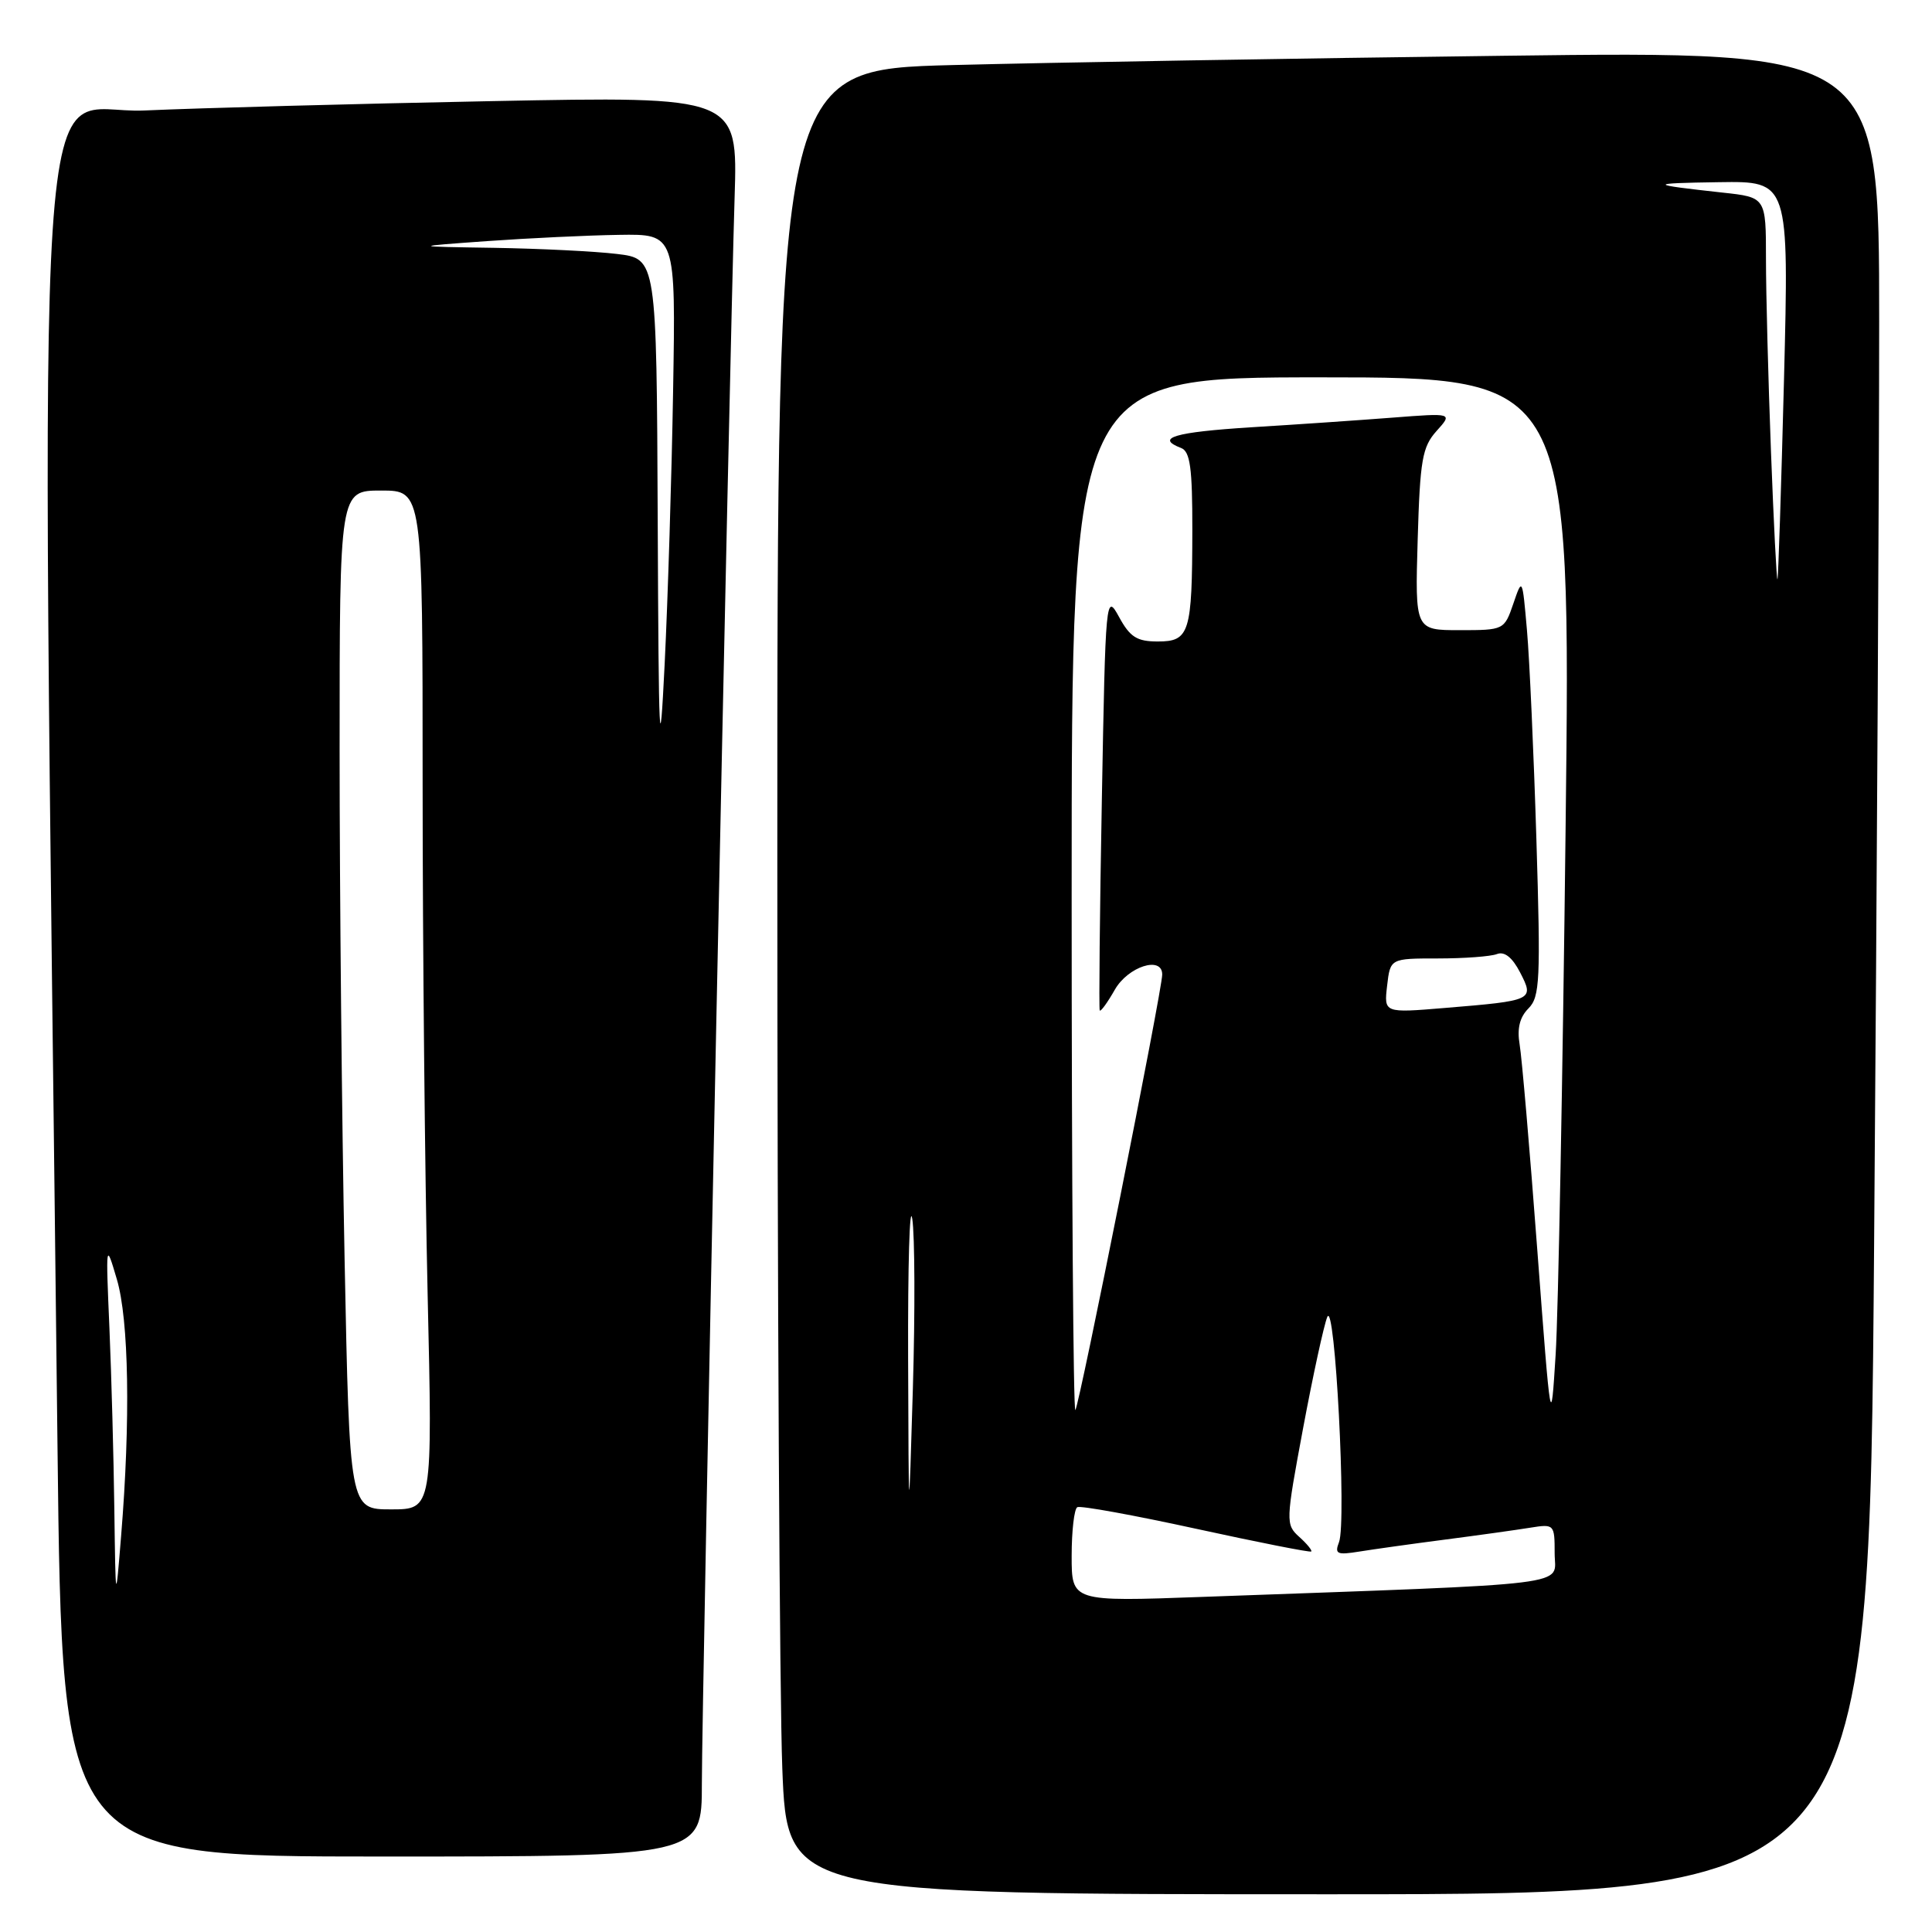 <?xml version="1.0" encoding="UTF-8" standalone="no"?>
<!DOCTYPE svg PUBLIC "-//W3C//DTD SVG 1.1//EN" "http://www.w3.org/Graphics/SVG/1.1/DTD/svg11.dtd" >
<svg xmlns="http://www.w3.org/2000/svg" xmlns:xlink="http://www.w3.org/1999/xlink" version="1.1" viewBox="0 0 256 256">
 <g >
 <path fill="currentColor"
d=" M 248.33 164.75 C 248.70 117.31 249.00 62.36 249.00 42.63 C 249.00 6.76 249.00 6.76 199.25 7.39 C 171.89 7.73 139.04 8.29 126.25 8.62 C 103.00 9.22 103.00 9.22 103.00 113.45 C 103.00 170.78 103.30 225.18 103.66 234.34 C 104.31 251.00 104.31 251.00 175.99 251.00 C 247.67 251.00 247.67 251.00 248.33 164.75 Z  M 93.00 236.35 C 93.00 225.56 96.68 47.01 97.34 26.13 C 97.76 12.76 97.76 12.76 65.13 13.40 C 47.18 13.75 26.49 14.31 19.13 14.64 C 4.26 15.32 5.42 -2.59 7.62 191.75 C 8.24 246.00 8.24 246.00 50.62 246.00 C 93.00 246.00 93.00 246.00 93.00 236.35 Z  M 142.00 206.17 C 142.00 202.84 142.34 199.93 142.75 199.71 C 143.16 199.48 150.25 200.77 158.49 202.57 C 166.74 204.37 173.61 205.73 173.75 205.58 C 173.89 205.44 173.18 204.56 172.15 203.64 C 170.34 202.00 170.36 201.62 172.67 189.23 C 173.98 182.23 175.42 175.60 175.87 174.51 C 176.89 172.04 178.44 201.68 177.43 204.33 C 176.82 205.92 177.15 206.07 180.12 205.59 C 181.98 205.29 187.10 204.57 191.50 204.00 C 195.90 203.43 200.96 202.72 202.75 202.43 C 205.95 201.92 206.00 201.96 206.00 205.84 C 206.00 210.23 209.79 209.77 159.25 211.60 C 142.00 212.23 142.00 212.23 142.00 206.17 Z  M 120.33 180.00 C 120.29 167.62 120.53 159.30 120.88 161.50 C 121.22 163.70 121.26 173.82 120.96 184.00 C 120.41 202.50 120.41 202.50 120.33 180.00 Z  M 203.69 165.50 C 202.70 152.30 201.65 140.11 201.36 138.40 C 201.00 136.28 201.37 134.78 202.53 133.62 C 204.05 132.09 204.15 129.86 203.58 111.21 C 203.23 99.82 202.67 87.35 202.33 83.50 C 201.72 76.52 201.71 76.51 200.52 80.00 C 199.33 83.47 199.27 83.50 193.41 83.50 C 187.50 83.50 187.50 83.50 187.85 71.50 C 188.16 60.92 188.46 59.22 190.35 57.11 C 192.50 54.72 192.50 54.72 184.50 55.34 C 180.10 55.68 171.66 56.26 165.75 56.62 C 155.63 57.26 153.02 58.03 156.50 59.36 C 157.70 59.82 158.00 61.99 157.99 70.22 C 157.97 83.89 157.62 85.00 153.41 85.00 C 150.65 85.00 149.73 84.42 148.28 81.75 C 146.53 78.56 146.49 78.97 146.00 106.00 C 145.72 121.12 145.60 133.67 145.72 133.89 C 145.84 134.10 146.74 132.86 147.72 131.14 C 149.47 128.07 154.00 126.61 154.00 129.13 C 154.00 131.16 143.00 186.33 142.49 186.84 C 142.22 187.11 142.00 156.43 142.00 118.67 C 142.00 50.00 142.00 50.00 175.07 50.00 C 208.15 50.00 208.15 50.00 207.45 109.75 C 207.07 142.61 206.48 174.00 206.13 179.50 C 205.50 189.50 205.50 189.50 203.69 165.50 Z  M 183.80 130.61 C 184.22 127.00 184.22 127.00 190.53 127.00 C 194.00 127.00 197.52 126.74 198.35 126.42 C 199.35 126.03 200.39 126.86 201.42 128.85 C 203.32 132.53 203.19 132.59 191.44 133.56 C 183.38 134.23 183.38 134.23 183.80 130.61 Z  M 234.66 59.76 C 234.30 50.27 234.00 38.82 234.00 34.32 C 234.00 26.14 234.00 26.14 228.25 25.52 C 218.31 24.43 218.26 24.28 227.78 24.14 C 237.05 24.00 237.05 24.00 236.39 50.25 C 236.02 64.69 235.63 76.62 235.52 76.76 C 235.41 76.90 235.02 69.25 234.66 59.76 Z  M 15.15 200.00 C 15.06 193.12 14.77 182.32 14.50 176.00 C 14.01 164.62 14.02 164.55 15.48 169.50 C 17.08 174.89 17.30 188.24 16.05 203.50 C 15.32 212.50 15.32 212.50 15.15 200.00 Z  M 45.66 166.84 C 45.30 148.60 45.00 118.22 45.00 99.34 C 45.00 65.00 45.00 65.00 50.50 65.00 C 56.00 65.00 56.00 65.00 56.00 103.84 C 56.00 125.20 56.30 155.57 56.66 171.34 C 57.32 200.00 57.32 200.00 51.82 200.00 C 46.32 200.00 46.32 200.00 45.66 166.84 Z  M 87.15 68.89 C 87.00 34.28 87.00 34.28 81.75 33.65 C 78.86 33.30 71.55 32.94 65.50 32.84 C 54.50 32.67 54.50 32.67 64.50 31.95 C 70.00 31.56 77.88 31.18 82.02 31.12 C 89.54 31.00 89.54 31.00 89.19 51.75 C 89.00 63.16 88.49 79.47 88.07 88.00 C 87.40 101.52 87.28 99.08 87.15 68.89 Z "/>
</g>
</svg>